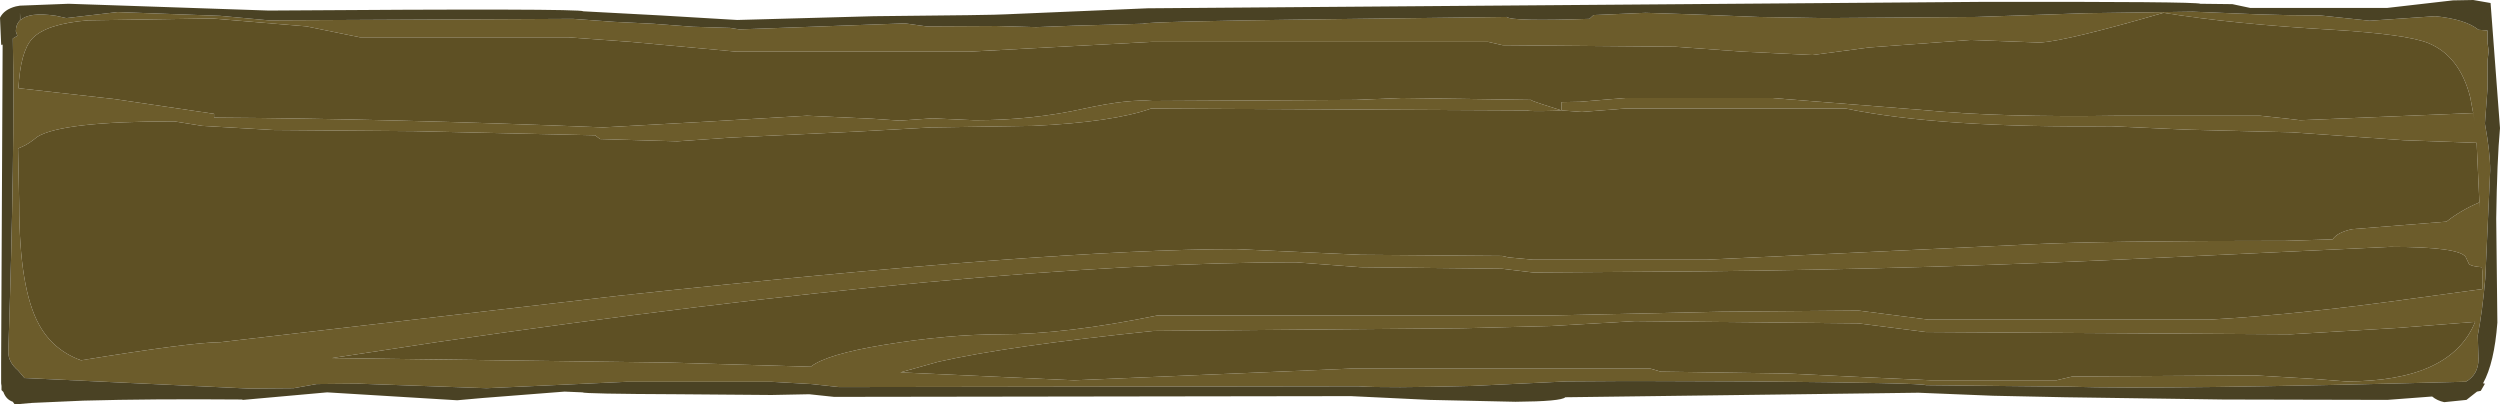 <?xml version="1.0" encoding="UTF-8" standalone="no"?>
<svg xmlns:ffdec="https://www.free-decompiler.com/flash" xmlns:xlink="http://www.w3.org/1999/xlink" ffdec:objectType="shape" height="53.65px" width="331.65px" xmlns="http://www.w3.org/2000/svg">
  <g transform="matrix(1.0, 0.0, 0.0, 1.0, 165.8, 53.65)">
    <path d="M52.5 -51.95 L58.6 -51.75 67.5 -51.4 76.1 -51.25 96.35 -51.4 110.95 -51.9 125.1 -52.1 133.7 -51.75 Q137.9 -51.6 142.0 -51.6 L148.55 -50.9 157.25 -51.5 Q161.25 -51.1 163.0 -49.7 L164.2 -49.6 164.2 -47.95 164.35 -46.9 164.2 -45.6 164.2 -41.95 163.85 -37.25 Q164.55 -33.4 164.55 -31.05 L163.9 -16.7 Q163.5 -12.2 162.9 -9.15 L163.0 -6.05 Q163.0 -3.95 161.3 -3.0 L160.95 -3.0 Q121.2 -1.95 108.7 -2.35 L89.7 -2.55 Q89.2 -2.85 66.6 -3.05 L51.9 -3.1 49.5 -3.1 42.0 -3.05 29.45 -2.45 Q17.95 -2.15 14.4 -2.4 L-54.5 -2.3 -58.15 -2.7 -63.45 -3.0 -82.7 -3.0 -101.25 -2.15 -118.2 -2.75 -123.8 -2.7 -126.85 -2.15 -132.7 -2.1 -147.6 -2.8 -162.5 -3.5 -162.55 -3.5 -163.4 -4.5 Q-164.7 -5.6 -164.7 -6.95 -163.8 -34.05 -164.1 -48.55 L-163.5 -48.9 -163.7 -49.5 Q-163.7 -50.4 -163.15 -50.95 L-163.15 -51.95 -163.1 -50.95 Q-161.95 -52.1 -158.35 -51.55 L-157.0 -51.25 -150.2 -52.05 -136.6 -51.55 -130.15 -50.95 -89.8 -51.15 -84.3 -50.75 -79.15 -50.5 -73.9 -50.1 -68.95 -49.95 -67.7 -49.75 -45.75 -50.55 -42.9 -50.15 -33.6 -50.2 -28.35 -50.05 -23.1 -50.25 -14.15 -50.5 Q-13.75 -50.8 10.2 -51.1 L34.1 -51.4 Q34.75 -50.8 45.05 -51.15 L45.6 -51.65 52.5 -51.95 M37.45 -40.3 Q38.15 -40.0 41.35 -39.0 L41.35 -40.1 43.8 -40.15 49.8 -40.65 69.3 -40.65 89.35 -39.05 Q99.6 -38.05 115.3 -38.3 L134.0 -38.3 137.7 -37.9 139.35 -37.7 162.3 -38.65 162.5 -37.55 161.9 -40.75 Q160.5 -46.25 156.3 -47.95 153.4 -49.1 143.65 -49.7 130.55 -50.45 121.2 -51.95 108.5 -48.25 104.85 -48.0 L95.65 -48.35 82.15 -47.35 74.65 -46.35 65.35 -46.8 56.45 -47.45 33.55 -47.65 31.6 -48.1 -12.9 -48.1 -37.15 -46.8 -68.15 -46.8 -82.2 -48.1 -90.45 -48.7 -118.05 -48.7 -125.15 -50.15 -137.65 -51.2 -154.1 -50.95 Q-159.7 -50.5 -161.55 -48.5 -163.1 -46.75 -163.35 -41.95 L-150.55 -40.5 -137.4 -38.55 -137.4 -38.05 Q-114.0 -37.9 -85.8 -36.75 L-72.25 -37.5 -58.75 -38.3 -50.1 -37.9 -46.45 -37.65 -42.1 -37.95 -36.5 -37.7 Q-28.85 -37.7 -21.95 -39.25 -16.0 -40.55 -12.9 -40.25 L14.05 -40.4 20.05 -40.65 37.3 -40.4 37.45 -40.3 M36.8 -39.0 L-13.1 -39.25 Q-18.15 -37.45 -28.75 -36.95 L-41.6 -36.75 -42.2 -36.75 -52.0 -36.2 -68.85 -35.4 -75.95 -34.9 -86.2 -35.2 -86.85 -35.7 -110.9 -36.25 -129.5 -36.4 -138.95 -36.95 -142.7 -37.55 Q-157.55 -37.55 -160.85 -35.5 -162.05 -34.5 -162.95 -34.15 L-163.4 -33.95 -163.25 -26.5 Q-163.25 -15.3 -160.6 -10.55 -158.75 -7.2 -155.05 -5.85 -140.35 -8.25 -136.6 -8.25 L-83.85 -14.4 Q-26.35 -20.6 -1.8 -20.6 L14.7 -19.85 33.45 -19.7 34.35 -19.5 37.6 -19.2 60.55 -19.2 103.95 -21.25 Q112.95 -21.7 137.4 -21.7 L143.65 -21.9 Q144.3 -22.85 146.25 -23.25 L158.75 -24.25 Q160.65 -25.75 163.1 -26.8 L163.15 -26.05 162.75 -34.7 153.05 -35.05 138.2 -36.1 134.0 -36.2 124.3 -36.45 114.3 -36.9 Q91.65 -36.65 79.05 -39.25 L49.8 -39.25 44.05 -38.8 41.35 -39.0 40.4 -38.95 40.35 -38.95 Q37.1 -38.85 36.8 -39.0 M6.15 -18.85 Q-35.05 -18.85 -107.6 -8.3 L-121.75 -6.15 -76.95 -5.55 -58.25 -5.0 Q-56.15 -6.65 -48.55 -7.9 -40.0 -9.3 -33.05 -9.3 -24.45 -9.3 -12.25 -11.8 L39.95 -11.8 62.55 -12.3 80.75 -12.45 90.0 -11.25 127.3 -11.25 Q138.9 -11.9 153.95 -14.0 L163.5 -15.3 163.5 -17.65 163.45 -18.2 Q162.15 -18.3 161.75 -18.6 L161.3 -19.55 Q160.45 -20.9 151.3 -20.9 L120.5 -19.45 Q89.85 -17.95 59.9 -17.65 L37.6 -17.5 33.45 -18.0 14.7 -18.2 6.15 -18.85 M28.2 -10.1 L-12.75 -9.75 Q-32.15 -7.75 -41.35 -5.65 L-46.35 -4.25 -23.3 -3.2 13.4 -4.75 53.15 -4.75 54.5 -4.35 71.35 -4.1 80.65 -3.65 90.45 -3.2 107.0 -3.2 109.1 -3.7 133.35 -3.85 140.95 -3.4 145.45 -3.05 Q159.35 -3.05 162.55 -10.95 L152.35 -10.15 138.05 -9.3 89.7 -9.6 80.75 -10.75 51.1 -11.05 39.95 -10.4 28.2 -10.1" fill="#6c5c2b" fill-rule="evenodd" stroke="none"/>
    <path d="M52.5 -51.95 L45.6 -51.65 45.05 -51.15 Q34.75 -50.8 34.1 -51.4 L10.2 -51.1 Q-13.75 -50.8 -14.15 -50.5 L-23.1 -50.25 -28.35 -50.05 -33.6 -50.2 -42.9 -50.15 -45.75 -50.55 -67.7 -49.75 -68.95 -49.95 -73.9 -50.1 -79.15 -50.5 -84.3 -50.75 -89.8 -51.15 -130.15 -50.95 -136.6 -51.55 -150.2 -52.05 -157.0 -51.25 -158.35 -51.55 Q-161.95 -52.1 -163.1 -50.95 L-163.15 -51.95 -163.15 -50.95 Q-163.7 -50.4 -163.7 -49.5 L-163.5 -48.9 -164.1 -48.55 Q-163.8 -34.05 -164.7 -6.95 -164.7 -5.6 -163.4 -4.5 L-162.55 -3.5 -162.5 -3.5 -147.6 -2.8 -132.7 -2.1 -126.85 -2.15 -123.8 -2.7 -118.2 -2.75 -101.25 -2.15 -82.7 -3.0 -63.45 -3.0 -58.15 -2.7 -54.5 -2.3 14.4 -2.4 Q17.95 -2.15 29.45 -2.45 L42.0 -3.05 49.5 -3.1 51.9 -3.1 66.6 -3.05 Q89.2 -2.85 89.7 -2.55 L108.7 -2.35 Q121.2 -1.95 160.95 -3.0 L161.3 -3.0 Q163.0 -3.95 163.0 -6.05 L162.9 -9.15 Q163.5 -12.2 163.9 -16.7 L164.55 -31.05 Q164.55 -33.4 163.85 -37.25 L164.2 -41.95 164.2 -45.6 164.35 -46.9 164.2 -47.95 164.2 -49.6 163.0 -49.7 Q161.25 -51.1 157.25 -51.5 L148.55 -50.9 142.0 -51.6 Q137.9 -51.6 133.7 -51.75 L125.1 -52.1 110.95 -51.9 96.35 -51.4 76.1 -51.25 67.5 -51.4 58.6 -51.75 52.5 -51.95 M23.85 -0.6 L13.4 -1.1 -55.15 -1.0 -58.45 -1.35 -63.45 -1.25 -75.9 -1.35 Q-88.35 -1.4 -88.55 -1.6 L-90.9 -1.7 -101.8 -0.85 -105.15 -0.55 -122.4 -1.6 -133.55 -0.6 -133.75 -0.65 Q-145.65 -0.75 -154.75 -0.5 L-161.55 -0.2 -163.85 0.0 -164.1 -0.35 Q-165.0 -0.65 -165.35 -1.65 L-165.6 -1.9 -165.6 -2.45 -165.65 -2.8 -165.65 -5.55 -165.45 -47.75 -165.6 -47.65 -165.65 -47.85 -165.8 -51.3 Q-165.25 -52.4 -163.7 -52.8 L-163.15 -52.9 -156.7 -53.15 -130.15 -52.25 Q-88.75 -52.55 -88.4 -52.15 L-78.1 -51.6 -68.0 -51.0 -49.9 -51.5 Q-33.6 -51.65 -32.4 -51.75 L-13.55 -52.55 96.95 -53.4 Q125.6 -53.45 126.1 -53.15 L130.35 -53.1 132.7 -52.6 150.9 -52.6 159.6 -53.6 162.3 -53.65 164.6 -53.25 165.85 -36.65 Q165.45 -32.3 165.35 -24.65 L165.5 -10.85 Q165.1 -5.5 163.6 -2.8 L163.85 -2.75 163.3 -1.8 162.8 -1.7 161.4 -0.6 158.45 -0.3 Q157.5 -0.5 156.85 -1.05 L150.9 -0.6 129.1 -0.65 108.2 -0.95 98.6 -1.15 88.7 -1.55 41.85 -0.95 Q41.35 -0.4 35.25 -0.35 L23.85 -0.6" fill="#4a4224" fill-rule="evenodd" stroke="none"/>
    <path d="M6.15 -18.85 L14.7 -18.2 33.45 -18.0 37.6 -17.5 59.9 -17.65 Q89.85 -17.95 120.5 -19.45 L151.3 -20.9 Q160.45 -20.9 161.3 -19.55 L161.75 -18.6 Q162.15 -18.3 163.45 -18.2 L163.5 -17.65 163.5 -15.3 153.95 -14.0 Q138.9 -11.9 127.3 -11.25 L90.0 -11.25 80.75 -12.45 62.55 -12.3 39.95 -11.8 -12.25 -11.8 Q-24.45 -9.3 -33.05 -9.3 -40.0 -9.3 -48.55 -7.9 -56.15 -6.65 -58.25 -5.0 L-76.95 -5.55 -121.75 -6.15 -107.6 -8.3 Q-35.05 -18.85 6.15 -18.85 M36.8 -39.0 Q37.1 -38.85 40.35 -38.95 L40.4 -38.95 41.35 -39.0 44.05 -38.8 49.8 -39.25 79.05 -39.25 Q91.65 -36.65 114.3 -36.9 L124.3 -36.45 134.0 -36.2 138.2 -36.1 153.05 -35.05 162.75 -34.7 163.15 -26.05 163.1 -26.8 Q160.65 -25.75 158.75 -24.25 L146.25 -23.25 Q144.3 -22.85 143.65 -21.9 L137.4 -21.7 Q112.95 -21.7 103.95 -21.25 L60.55 -19.2 37.6 -19.2 34.35 -19.5 33.45 -19.7 14.7 -19.85 -1.8 -20.6 Q-26.35 -20.6 -83.85 -14.4 L-136.6 -8.25 Q-140.35 -8.25 -155.05 -5.85 -158.75 -7.2 -160.6 -10.55 -163.25 -15.3 -163.25 -26.5 L-163.4 -33.95 -162.95 -34.15 Q-162.05 -34.5 -160.85 -35.5 -157.55 -37.55 -142.7 -37.55 L-138.95 -36.95 -129.5 -36.4 -110.9 -36.25 -86.85 -35.7 -86.2 -35.2 -75.95 -34.9 -68.85 -35.4 -52.0 -36.2 -42.2 -36.75 -41.6 -36.75 -28.75 -36.95 Q-18.15 -37.45 -13.1 -39.25 L36.8 -39.0 M37.45 -40.3 L37.3 -40.4 20.05 -40.65 14.05 -40.4 -12.9 -40.25 Q-16.0 -40.55 -21.95 -39.25 -28.85 -37.7 -36.5 -37.7 L-42.1 -37.95 -46.45 -37.65 -50.1 -37.9 -58.75 -38.3 -72.25 -37.5 -85.8 -36.75 Q-114.0 -37.9 -137.4 -38.05 L-137.4 -38.55 -150.55 -40.5 -163.35 -41.95 Q-163.1 -46.75 -161.55 -48.5 -159.7 -50.5 -154.1 -50.95 L-137.65 -51.2 -125.15 -50.15 -118.05 -48.7 -90.45 -48.7 -82.2 -48.1 -68.15 -46.8 -37.15 -46.8 -12.9 -48.1 31.6 -48.1 33.55 -47.65 56.45 -47.45 65.35 -46.8 74.65 -46.35 82.15 -47.35 95.65 -48.35 104.85 -48.0 Q108.5 -48.25 121.2 -51.95 130.55 -50.45 143.65 -49.7 153.4 -49.1 156.3 -47.95 160.5 -46.25 161.9 -40.75 L162.5 -37.55 162.3 -38.65 139.35 -37.7 137.7 -37.9 134.0 -38.3 115.3 -38.3 Q99.6 -38.05 89.35 -39.05 L69.3 -40.65 49.8 -40.65 43.8 -40.15 41.35 -40.1 41.35 -39.0 Q38.15 -40.0 37.45 -40.3 M28.2 -10.1 L39.95 -10.4 51.1 -11.05 80.75 -10.75 89.7 -9.6 138.05 -9.3 152.35 -10.15 162.55 -10.95 Q159.35 -3.05 145.45 -3.05 L140.95 -3.4 133.35 -3.85 109.1 -3.7 107.0 -3.2 90.45 -3.2 80.65 -3.65 71.35 -4.1 54.5 -4.35 53.15 -4.75 13.4 -4.75 -23.3 -3.2 -46.35 -4.25 -41.35 -5.65 Q-32.15 -7.75 -12.75 -9.75 L28.2 -10.1" fill="#5e5024" fill-rule="evenodd" stroke="none"/>
  </g>
</svg>
